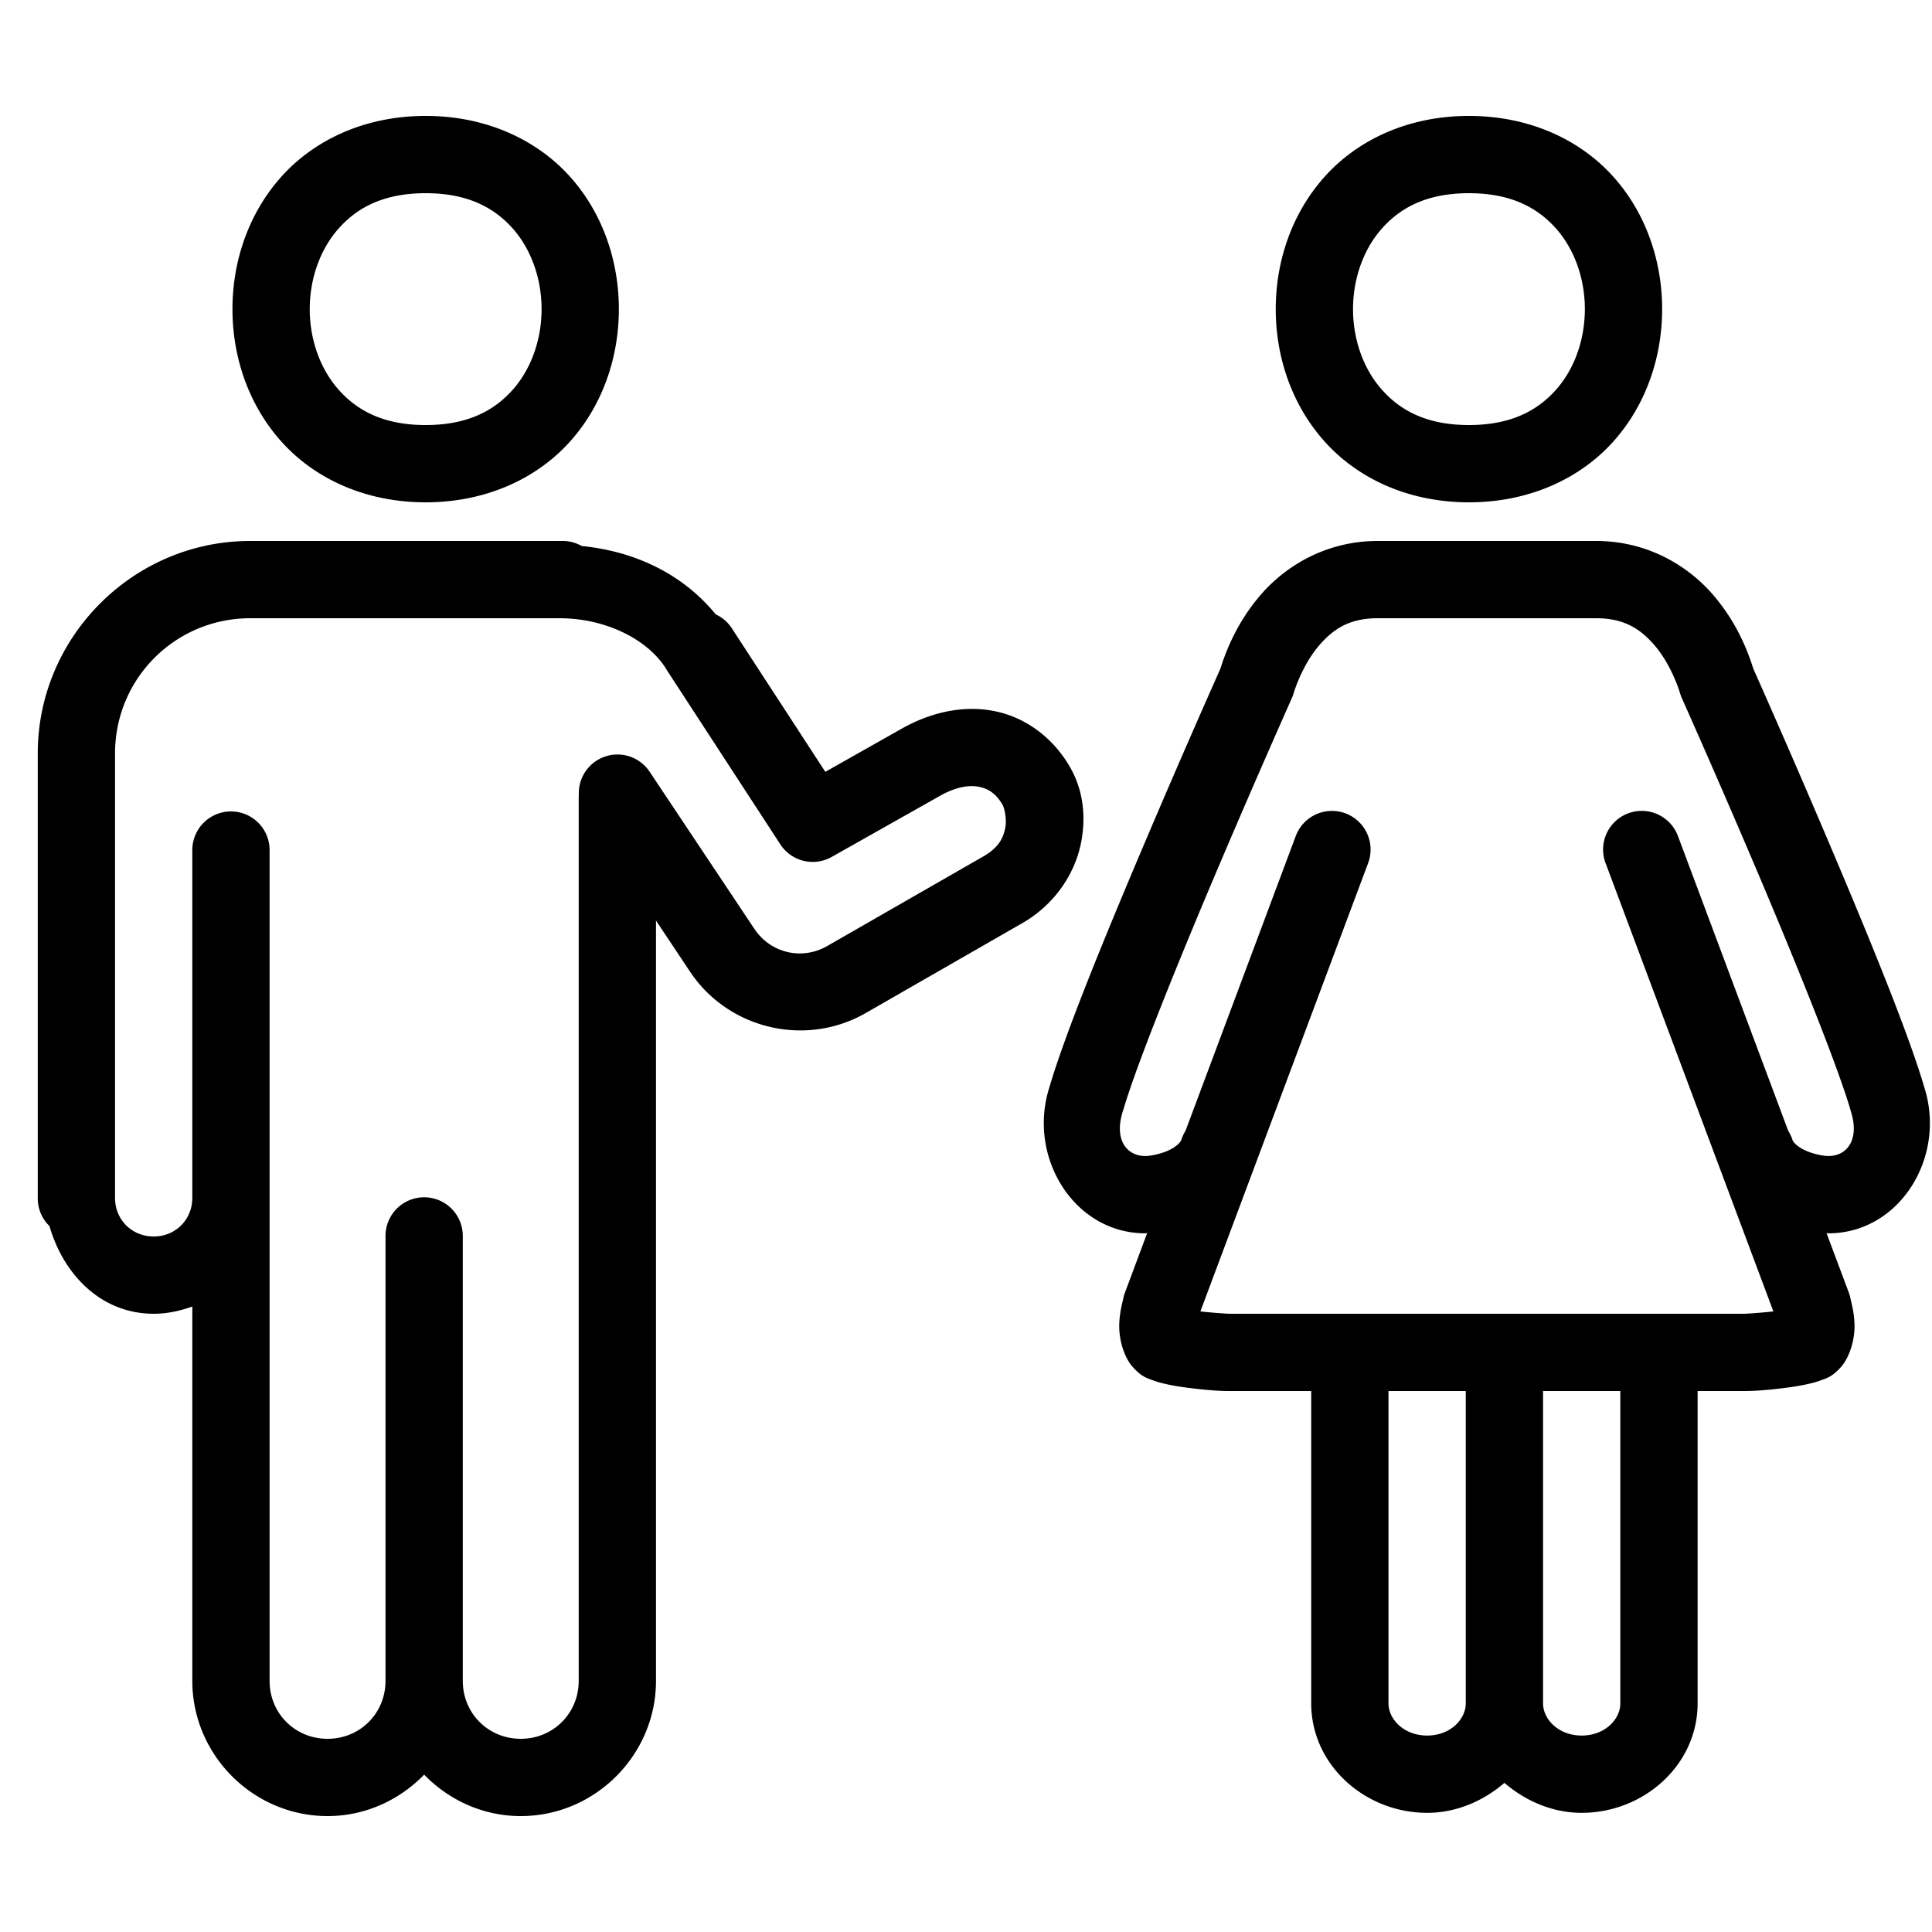 <svg fill="#000000" xmlns="http://www.w3.org/2000/svg"  viewBox="0 0 50 50" width="50px" height="50px"><path d="M 11.016 3 C 9.432 3 8.119 3.63 7.27 4.586 C 6.42 5.542 6.016 6.778 6.016 8 C 6.016 9.222 6.42 10.458 7.27 11.414 C 8.119 12.37 9.432 13 11.016 13 C 12.599 13 13.914 12.37 14.764 11.414 C 15.614 10.458 16.016 9.222 16.016 8 C 16.016 6.778 15.614 5.542 14.764 4.586 C 13.914 3.63 12.599 3 11.016 3 z M 38.016 3 C 36.432 3 35.119 3.63 34.27 4.586 C 33.42 5.542 33.016 6.778 33.016 8 C 33.016 9.222 33.42 10.458 34.27 11.414 C 35.119 12.37 36.432 13 38.016 13 C 39.599 13 40.914 12.37 41.764 11.414 C 42.614 10.458 43.016 9.222 43.016 8 C 43.016 6.778 42.614 5.542 41.764 4.586 C 40.914 3.63 39.599 3 38.016 3 z M 11.016 5 C 12.099 5 12.786 5.37 13.27 5.914 C 13.753 6.458 14.016 7.222 14.016 8 C 14.016 8.778 13.753 9.542 13.27 10.086 C 12.786 10.63 12.099 11 11.016 11 C 9.932 11 9.247 10.63 8.764 10.086 C 8.28 9.542 8.016 8.778 8.016 8 C 8.016 7.222 8.28 6.458 8.764 5.914 C 9.247 5.37 9.932 5 11.016 5 z M 38.016 5 C 39.099 5 39.786 5.37 40.27 5.914 C 40.753 6.458 41.016 7.222 41.016 8 C 41.016 8.778 40.753 9.542 40.27 10.086 C 39.786 10.63 39.099 11 38.016 11 C 36.932 11 36.247 10.63 35.764 10.086 C 35.28 9.542 35.016 8.778 35.016 8 C 35.016 7.222 35.28 6.458 35.764 5.914 C 36.247 5.37 36.932 5 38.016 5 z M 6.477 14 C 3.452 14 0.977 16.477 0.977 19.5 L 0.977 30.93 L 0.977 31 A 1 1 0 0 0 1.281 31.732 C 1.642 32.984 2.616 34 3.977 34 C 4.328 34 4.662 33.926 4.977 33.812 L 4.977 43.5 C 4.977 45.421 6.555 47 8.477 47 C 9.456 47 10.339 46.584 10.977 45.928 C 11.614 46.584 12.497 47 13.477 47 C 15.398 47 16.977 45.421 16.977 43.5 L 16.977 23.824 L 17.859 25.148 C 18.852 26.637 20.854 27.108 22.406 26.217 L 26.498 23.867 A 1 1 0 0 0 26.518 23.855 C 27.355 23.349 27.834 22.552 27.979 21.803 C 28.123 21.055 28.007 20.364 27.654 19.789 C 27.247 19.112 26.59 18.601 25.822 18.422 C 25.052 18.242 24.214 18.39 23.436 18.803 A 1 1 0 0 0 23.414 18.814 L 21.359 19.975 L 18.969 16.305 L 18.967 16.301 C 18.967 16.301 18.965 16.299 18.965 16.299 L 18.947 16.271 A 1 1 0 0 0 18.523 15.9 C 17.687 14.875 16.458 14.269 15.055 14.131 A 1 1 0 0 0 14.576 14 L 14.477 14 L 7.377 14 L 6.477 14 z M 35.656 14 C 34.326 14 33.29 14.64 32.654 15.363 C 32.046 16.055 31.743 16.795 31.584 17.305 C 31.566 17.346 30.674 19.343 29.672 21.701 C 28.662 24.077 27.574 26.713 27.156 28.146 C 26.584 29.95 27.799 31.918 29.639 31.918 C 29.655 31.918 29.673 31.912 29.689 31.912 L 29.115 33.449 A 1 1 0 0 0 29.076 33.58 C 29.036 33.759 28.979 33.962 28.967 34.248 C 28.954 34.534 29.019 34.919 29.209 35.234 A 1 1 0 0 0 29.324 35.387 C 29.551 35.638 29.696 35.668 29.816 35.715 C 29.937 35.762 30.04 35.788 30.145 35.812 C 30.353 35.861 30.564 35.893 30.775 35.92 C 31.198 35.973 31.538 36 31.797 36 L 33.934 36 L 33.934 44.082 C 33.934 45.685 35.334 46.916 36.934 46.916 C 37.696 46.916 38.392 46.606 38.934 46.141 C 39.475 46.605 40.172 46.916 40.934 46.916 C 42.534 46.916 43.934 45.685 43.934 44.082 L 43.934 36 L 45.164 36 C 45.422 36 45.763 35.973 46.186 35.92 C 46.397 35.893 46.608 35.861 46.816 35.812 C 46.921 35.788 47.024 35.762 47.145 35.715 C 47.265 35.668 47.41 35.638 47.637 35.387 A 1 1 0 0 0 47.75 35.234 C 47.94 34.919 48.007 34.534 47.994 34.248 C 47.981 33.962 47.925 33.759 47.885 33.58 A 1 1 0 0 0 47.846 33.449 L 47.27 31.912 C 47.286 31.912 47.304 31.918 47.32 31.918 C 49.16 31.918 50.375 29.95 49.803 28.146 C 49.385 26.713 48.297 24.077 47.287 21.701 C 46.285 19.343 45.393 17.346 45.375 17.305 C 45.216 16.795 44.915 16.055 44.307 15.363 C 43.671 14.64 42.635 14 41.305 14 L 38.961 14 L 35.656 14 z M 6.477 16 L 7.377 16 L 14.463 16 L 14.477 16 C 15.726 16 16.802 16.585 17.25 17.328 C 17.25 17.328 17.252 17.33 17.252 17.33 A 1 1 0 0 0 17.271 17.363 L 20.195 21.852 A 1 1 0 0 0 21.523 22.178 L 24.373 20.57 C 24.814 20.336 25.138 20.316 25.367 20.369 C 25.597 20.423 25.777 20.545 25.943 20.822 A 1 1 0 0 0 25.949 20.832 C 25.977 20.878 26.065 21.165 26.016 21.424 C 25.966 21.682 25.852 21.921 25.482 22.145 L 21.41 24.482 C 20.754 24.859 19.943 24.668 19.523 24.039 L 16.82 19.984 A 1 1 0 0 0 14.98 20.543 A 1 1 0 0 0 14.98 20.557 A 1 1 0 0 0 14.977 20.635 L 14.977 43.5 C 14.977 44.341 14.317 45 13.477 45 C 12.636 45 11.977 44.341 11.977 43.5 L 11.977 32 A 1 1 0 0 0 10.961 30.986 A 1 1 0 0 0 9.977 32 L 9.977 43.43 L 9.977 43.5 C 9.977 44.341 9.317 45 8.477 45 C 7.636 45 6.977 44.341 6.977 43.5 L 6.977 31 L 6.977 22 A 1 1 0 1 0 4.977 22 L 4.977 31 C 4.977 31.565 4.542 32 3.977 32 C 3.412 32 2.977 31.565 2.977 31 L 2.977 19.5 C 2.977 17.561 4.537 16 6.477 16 z M 35.656 16 L 38.961 16 L 41.305 16 C 42.04 16 42.449 16.279 42.805 16.684 C 43.16 17.088 43.389 17.639 43.484 17.955 A 1 1 0 0 0 43.529 18.074 C 43.529 18.074 44.443 20.119 45.447 22.482 C 46.452 24.846 47.559 27.585 47.889 28.721 A 1 1 0 0 0 47.896 28.748 C 48.141 29.507 47.789 29.918 47.32 29.918 C 47.171 29.918 46.881 29.856 46.682 29.754 C 46.482 29.652 46.403 29.544 46.391 29.506 A 1 1 0 0 0 46.279 29.266 L 43.43 21.65 A 1 1 0 0 0 42.516 20.986 A 1 1 0 0 0 41.557 22.35 L 45.895 33.939 C 45.564 33.978 45.154 34 45.164 34 L 38.877 34 L 34.934 34 L 31.797 34 C 31.807 34 31.397 33.978 31.066 33.939 L 35.402 22.35 A 1 1 0 0 0 34.414 20.988 A 1 1 0 0 0 33.529 21.65 L 30.68 29.268 A 1 1 0 0 0 30.57 29.506 C 30.558 29.544 30.479 29.652 30.279 29.754 C 30.08 29.856 29.788 29.918 29.639 29.918 C 29.17 29.918 28.818 29.507 29.062 28.748 A 1 1 0 0 0 29.072 28.721 C 29.401 27.585 30.509 24.846 31.514 22.482 C 32.518 20.119 33.43 18.074 33.43 18.074 A 1 1 0 0 0 33.475 17.955 C 33.57 17.639 33.801 17.088 34.156 16.684 C 34.512 16.279 34.921 16 35.656 16 z M 35.934 36 L 37.934 36 L 37.934 44.082 C 37.934 44.495 37.534 44.916 36.934 44.916 C 36.334 44.916 35.934 44.495 35.934 44.082 L 35.934 36 z M 39.934 36 L 41.934 36 L 41.934 44.082 C 41.934 44.495 41.534 44.916 40.934 44.916 C 40.334 44.916 39.934 44.495 39.934 44.082 L 39.934 36 z"/></svg>
